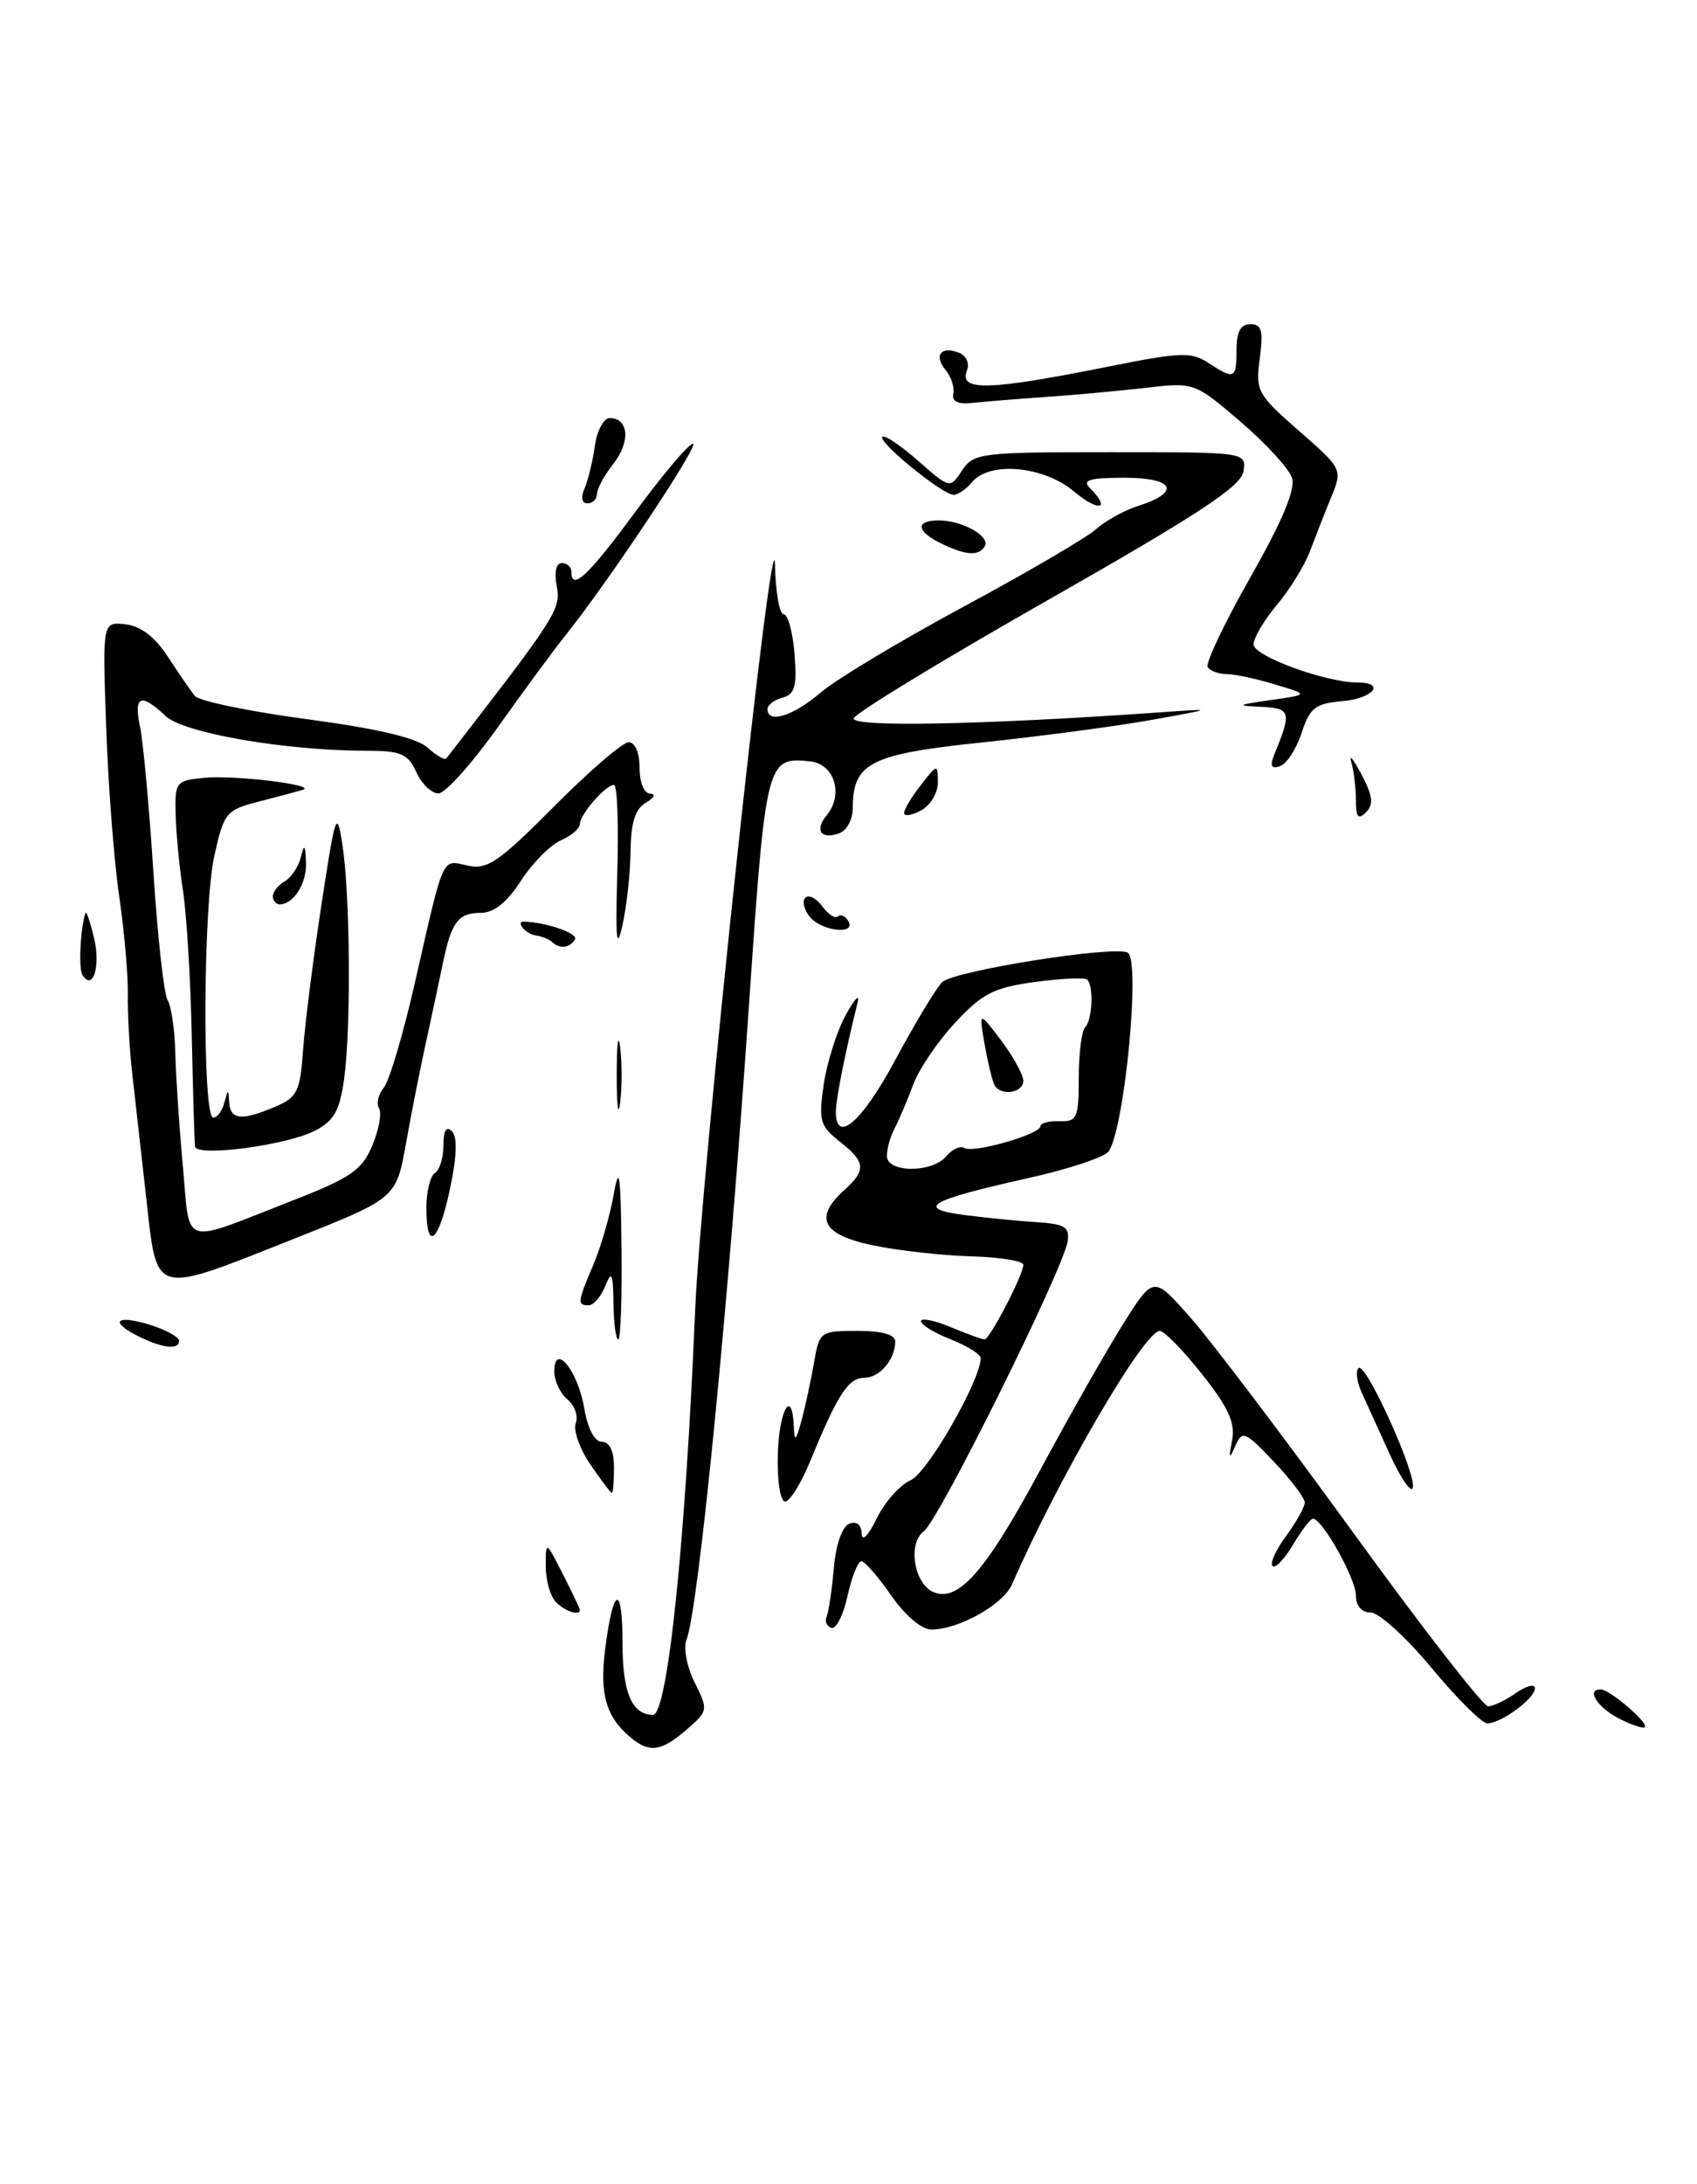 <?xml version="1.0" encoding="UTF-8" standalone="no"?>
<!DOCTYPE svg PUBLIC "-//W3C//DTD SVG 1.1//EN" "http://www.w3.org/Graphics/SVG/1.1/DTD/svg11.dtd" >
<svg xmlns="http://www.w3.org/2000/svg" xmlns:xlink="http://www.w3.org/1999/xlink" version="1.1" viewBox="0 0 199 256">
 <g >
 <path fill="currentColor"
d=" M 74.00 203.70 C 71.07 201.28 70.28 198.59 70.97 193.26 C 71.91 185.90 73.00 185.56 73.00 192.63 C 73.00 198.40 74.11 201.00 76.57 201.00 C 78.28 201.00 80.38 180.86 81.52 153.50 C 82.19 137.71 90.72 58.15 90.88 66.25 C 90.95 69.41 91.40 72.00 91.90 72.00 C 92.39 72.00 92.97 74.09 93.17 76.65 C 93.47 80.45 93.21 81.39 91.77 81.77 C 90.80 82.03 90.00 82.63 90.00 83.12 C 90.00 84.87 93.00 83.94 96.22 81.19 C 98.02 79.64 105.58 75.11 113.00 71.11 C 120.42 67.11 127.40 63.04 128.50 62.05 C 129.60 61.06 131.82 59.83 133.44 59.31 C 138.53 57.69 137.73 56.00 131.88 56.00 C 127.77 56.00 126.87 56.27 127.80 57.20 C 130.34 59.74 128.85 60.05 125.92 57.59 C 122.39 54.62 116.04 54.04 114.00 56.50 C 113.32 57.33 112.33 58.00 111.82 58.00 C 110.53 58.00 102.89 51.78 103.47 51.20 C 103.72 50.94 105.61 52.21 107.66 54.01 C 111.40 57.29 111.40 57.29 112.82 55.14 C 114.18 53.10 115.00 53.00 130.19 53.00 C 146.12 53.00 146.14 53.00 145.82 55.23 C 145.57 56.99 140.70 60.20 123.00 70.27 C 110.62 77.30 100.33 83.57 100.11 84.19 C 99.75 85.26 115.26 84.96 136.00 83.50 C 142.50 83.04 142.50 83.04 135.00 84.39 C 130.88 85.13 121.96 86.31 115.20 87.02 C 102.00 88.40 100.00 89.42 100.00 94.75 C 100.00 96.02 99.31 97.33 98.46 97.65 C 96.31 98.48 95.47 97.34 96.93 95.58 C 98.96 93.14 97.86 89.54 95.00 89.24 C 89.89 88.71 89.80 89.07 87.84 117.66 C 85.45 152.67 81.90 188.74 80.50 192.21 C 80.12 193.15 80.55 195.40 81.46 197.21 C 83.07 200.44 83.05 200.54 80.50 202.75 C 77.56 205.29 76.17 205.49 74.00 203.70 Z  M 189.75 201.38 C 187.23 200.05 185.97 197.95 187.75 198.03 C 188.82 198.08 193.36 201.97 192.89 202.44 C 192.68 202.65 191.26 202.17 189.75 201.38 Z  M 167.88 195.51 C 164.92 191.94 161.71 189.02 160.75 189.01 C 159.67 189.00 159.00 188.23 159.00 186.99 C 159.00 185.05 155.07 178.04 153.97 178.01 C 153.67 178.01 152.62 179.38 151.62 181.07 C 150.62 182.76 149.54 183.88 149.22 183.56 C 148.90 183.24 149.62 181.65 150.82 180.03 C 152.02 178.41 153.00 176.64 153.00 176.11 C 153.00 175.58 151.37 173.42 149.37 171.32 C 145.97 167.74 145.68 167.63 144.85 169.50 C 144.13 171.13 144.06 171.00 144.48 168.84 C 144.88 166.79 144.07 165.00 140.97 161.09 C 138.76 158.29 136.52 156.00 136.00 156.00 C 134.18 156.00 124.14 173.21 118.68 185.70 C 117.64 188.08 112.43 191.00 109.23 191.00 C 108.07 191.00 106.14 189.37 104.50 187.00 C 102.98 184.80 101.40 183.00 101.01 183.00 C 100.61 183.00 99.88 184.83 99.39 187.06 C 98.90 189.29 98.05 190.98 97.50 190.81 C 96.95 190.64 96.70 190.05 96.93 189.50 C 97.17 188.95 97.55 186.39 97.78 183.82 C 98.02 181.03 98.75 178.93 99.59 178.60 C 100.46 178.27 101.02 178.72 101.05 179.78 C 101.08 180.77 101.82 180.00 102.80 178.00 C 103.74 176.07 105.53 174.05 106.79 173.50 C 108.77 172.64 115.00 161.77 115.00 159.18 C 115.00 158.74 113.42 157.76 111.50 157.00 C 109.58 156.24 108.00 155.28 108.00 154.86 C 108.00 154.45 109.56 154.75 111.47 155.55 C 113.38 156.35 115.17 157.00 115.45 157.00 C 116.06 157.00 120.00 149.43 120.00 148.25 C 120.00 147.80 117.24 147.35 113.87 147.26 C 110.50 147.16 105.32 146.59 102.37 145.97 C 96.42 144.74 95.39 142.76 99.00 139.50 C 101.61 137.14 101.52 136.20 98.45 133.79 C 96.16 131.98 95.98 131.33 96.59 127.14 C 96.96 124.59 98.12 120.92 99.16 119.00 C 100.21 117.08 100.84 116.40 100.57 117.50 C 99.08 123.51 98.05 128.70 98.02 130.25 C 97.97 134.21 101.08 131.53 104.98 124.25 C 107.27 119.99 109.74 115.88 110.47 115.13 C 111.77 113.80 130.76 110.78 132.25 111.67 C 133.75 112.57 131.92 131.89 130.04 134.93 C 129.63 135.60 125.33 137.04 120.49 138.11 C 108.93 140.69 107.28 141.64 113.04 142.41 C 115.49 142.73 119.30 143.11 121.50 143.25 C 124.87 143.46 125.45 143.82 125.20 145.50 C 124.70 148.76 110.09 178.22 108.32 179.50 C 106.39 180.92 107.21 185.76 109.54 186.65 C 112.44 187.77 115.64 184.08 121.94 172.38 C 125.46 165.84 129.90 158.03 131.81 155.02 C 135.28 149.53 135.28 149.53 139.67 154.52 C 142.09 157.26 150.68 168.61 158.76 179.75 C 166.84 190.89 173.93 200.00 174.50 200.00 C 175.08 200.00 176.56 199.30 177.78 198.44 C 179.00 197.59 180.00 197.34 180.00 197.89 C 180.00 199.08 176.03 202.00 174.41 202.00 C 173.78 202.00 170.84 199.08 167.88 195.51 Z  M 110.99 135.51 C 111.67 134.69 112.62 134.26 113.09 134.56 C 114.14 135.21 122.00 132.96 122.00 132.01 C 122.00 131.64 123.01 131.38 124.25 131.42 C 126.30 131.49 126.50 131.05 126.50 126.34 C 126.50 123.50 126.84 120.84 127.25 120.42 C 128.09 119.57 128.27 115.60 127.50 114.83 C 127.23 114.56 124.47 114.68 121.37 115.10 C 116.57 115.75 115.20 116.44 112.03 119.85 C 109.98 122.04 107.75 125.33 107.07 127.17 C 106.39 129.00 105.42 131.28 104.92 132.24 C 104.41 133.19 104.00 134.65 104.00 135.49 C 104.00 137.49 109.33 137.51 110.99 135.51 Z  M 65.20 187.80 C 64.54 187.14 64.00 185.24 64.00 183.59 C 64.00 180.58 64.00 180.58 66.00 184.50 C 67.10 186.66 68.00 188.55 68.00 188.71 C 68.00 189.44 66.28 188.88 65.20 187.80 Z  M 91.21 170.50 C 91.35 165.25 92.90 162.56 93.09 167.25 C 93.16 169.07 93.34 168.92 93.99 166.50 C 94.44 164.85 95.09 161.81 95.45 159.75 C 96.08 156.07 96.18 156.00 100.55 156.00 C 103.45 156.00 104.99 156.43 104.98 157.25 C 104.96 159.39 103.14 161.50 101.32 161.50 C 99.48 161.51 98.21 163.47 95.02 171.25 C 93.95 173.86 92.62 176.00 92.07 176.00 C 91.50 176.00 91.13 173.61 91.21 170.50 Z  M 69.22 171.64 C 67.97 169.80 67.20 167.63 67.52 166.81 C 67.83 165.99 67.40 164.74 66.55 164.04 C 65.70 163.33 65.00 161.86 65.00 160.76 C 65.00 157.26 67.77 160.65 68.51 165.06 C 68.92 167.47 69.72 169.00 70.59 169.00 C 71.49 169.00 72.00 170.08 72.00 172.00 C 72.00 173.65 71.89 175.00 71.75 174.99 C 71.61 174.99 70.48 173.48 69.22 171.64 Z  M 162.99 170.50 C 161.74 167.75 160.25 164.49 159.69 163.25 C 159.12 162.01 158.95 160.71 159.31 160.36 C 160.13 159.54 166.19 172.94 165.67 174.41 C 165.45 175.01 164.25 173.25 162.99 170.50 Z  M 16.25 156.64 C 12.79 154.93 13.58 154.06 17.50 155.26 C 19.43 155.85 21.00 156.71 21.00 157.17 C 21.00 158.25 19.07 158.04 16.25 156.64 Z  M 71.94 152.75 C 71.88 149.19 71.73 148.87 70.97 150.75 C 70.47 151.99 69.60 153.00 69.03 153.00 C 67.67 153.00 67.72 152.60 69.59 148.22 C 70.46 146.17 71.53 142.47 71.97 140.00 C 72.61 136.37 72.79 137.58 72.88 146.25 C 72.95 152.16 72.78 157.00 72.50 157.00 C 72.22 157.00 71.97 155.09 71.94 152.75 Z  M 17.13 140.25 C 16.52 134.89 15.78 128.25 15.47 125.50 C 15.17 122.75 14.95 118.70 14.99 116.50 C 15.03 114.30 14.57 109.12 13.97 105.00 C 13.37 100.88 12.68 91.96 12.45 85.18 C 12.01 72.87 12.01 72.87 14.72 73.18 C 16.53 73.39 18.19 74.67 19.70 77.00 C 20.95 78.92 22.37 80.99 22.86 81.58 C 23.36 82.18 29.28 83.40 36.02 84.30 C 44.29 85.41 48.88 86.49 50.14 87.63 C 51.17 88.56 52.16 89.14 52.33 88.91 C 65.23 72.28 65.80 71.40 65.29 68.73 C 64.97 67.07 65.21 66.00 65.88 66.00 C 66.50 66.00 67.00 66.45 67.00 67.00 C 67.00 69.36 68.97 67.51 74.50 60.00 C 77.74 55.60 80.78 52.00 81.27 52.00 C 82.12 52.00 71.23 68.36 66.29 74.50 C 64.96 76.15 61.40 80.99 58.37 85.25 C 55.34 89.51 52.21 93.00 51.41 93.00 C 50.61 93.00 49.44 91.88 48.82 90.50 C 47.84 88.36 47.02 88.00 43.06 88.00 C 33.53 88.00 21.57 85.94 19.44 83.94 C 16.49 81.17 15.65 81.53 16.43 85.25 C 16.80 87.04 17.50 94.69 17.99 102.25 C 18.48 109.81 19.23 116.56 19.66 117.25 C 20.09 117.94 20.50 120.75 20.56 123.50 C 20.63 126.25 21.03 132.23 21.45 136.78 C 22.33 146.30 21.03 145.91 34.38 140.69 C 41.15 138.05 42.46 137.14 43.66 134.26 C 44.43 132.42 44.79 130.46 44.45 129.91 C 44.11 129.36 44.36 128.28 45.00 127.50 C 45.64 126.72 47.28 121.23 48.63 115.29 C 52.12 99.97 51.75 100.79 54.84 101.46 C 57.15 101.97 58.49 101.05 64.98 94.52 C 69.09 90.39 73.02 87.00 73.72 87.00 C 74.48 87.00 75.00 88.24 75.00 90.00 C 75.00 91.72 75.53 93.01 76.25 93.03 C 76.94 93.05 76.72 93.51 75.75 94.08 C 74.49 94.81 73.98 96.42 73.94 99.80 C 73.91 102.38 73.48 106.30 72.98 108.50 C 72.30 111.55 72.16 110.08 72.39 102.25 C 72.56 96.61 72.38 92.00 72.00 92.00 C 71.02 92.00 68.00 95.47 68.00 96.59 C 68.00 97.11 66.99 97.97 65.75 98.51 C 64.51 99.06 62.41 101.19 61.08 103.25 C 59.45 105.77 57.92 107.00 56.39 107.00 C 53.73 107.00 52.93 108.06 51.93 112.92 C 51.53 114.89 50.65 118.97 49.99 122.00 C 49.32 125.03 48.25 130.41 47.62 133.98 C 46.46 140.45 46.46 140.45 34.48 145.20 C 17.70 151.85 18.46 152.07 17.13 140.25 Z  M 50.00 141.56 C 50.00 139.67 50.45 137.84 51.00 137.50 C 51.55 137.16 52.00 135.69 52.00 134.24 C 52.00 132.50 52.34 131.94 52.99 132.59 C 53.65 133.25 53.58 135.52 52.78 139.29 C 51.45 145.65 50.00 146.83 50.00 141.56 Z  M 22.87 134.39 C 22.80 133.90 22.63 128.10 22.49 121.50 C 22.35 114.90 21.89 107.25 21.47 104.50 C 21.04 101.75 20.65 97.70 20.60 95.50 C 20.50 91.64 20.62 91.49 23.97 91.17 C 27.56 90.83 37.28 92.02 35.50 92.58 C 34.95 92.75 32.66 93.36 30.41 93.94 C 26.51 94.94 26.27 95.24 25.14 100.27 C 23.81 106.19 23.71 131.00 25.01 131.00 C 25.48 131.00 26.06 130.21 26.31 129.25 C 26.75 127.58 26.77 127.58 26.88 129.25 C 27.02 131.28 28.38 131.39 32.33 129.70 C 34.84 128.63 35.20 127.90 35.53 123.20 C 35.73 120.29 36.69 112.64 37.67 106.20 C 39.34 95.27 39.50 94.80 40.15 99.00 C 41.06 104.85 41.18 120.43 40.36 126.41 C 39.84 130.19 39.18 131.37 36.94 132.53 C 33.62 134.25 23.05 135.64 22.87 134.39 Z  M 72.32 126.00 C 72.32 122.42 72.50 120.96 72.72 122.75 C 72.95 124.54 72.95 127.46 72.72 129.25 C 72.50 131.04 72.32 129.57 72.32 126.00 Z  M 9.66 114.26 C 9.19 113.50 9.43 108.75 10.03 107.00 C 10.13 106.72 10.58 108.08 11.04 110.00 C 11.82 113.31 10.88 116.23 9.66 114.26 Z  M 64.76 110.42 C 64.44 110.11 63.58 109.76 62.84 109.65 C 61.61 109.47 60.37 107.97 61.50 108.02 C 64.27 108.16 67.85 109.43 67.42 110.12 C 66.80 111.13 65.60 111.26 64.76 110.42 Z  M 94.98 107.48 C 94.28 106.64 94.04 105.63 94.44 105.23 C 94.84 104.83 95.73 105.28 96.43 106.24 C 97.13 107.19 97.95 107.72 98.25 107.42 C 98.55 107.11 99.10 107.35 99.46 107.93 C 100.50 109.61 96.41 109.19 94.98 107.48 Z  M 32.00 105.05 C 32.00 104.53 32.62 103.74 33.39 103.30 C 34.15 102.86 35.00 101.60 35.27 100.50 C 35.68 98.87 35.79 98.97 35.88 101.05 C 36.00 103.51 34.45 106.00 32.80 106.00 C 32.36 106.00 32.00 105.57 32.00 105.05 Z  M 106.02 95.29 C 106.03 94.85 106.92 93.38 108.00 92.00 C 109.93 89.53 109.96 89.52 109.98 91.71 C 109.99 92.93 109.10 94.41 108.00 95.00 C 106.90 95.59 106.01 95.72 106.02 95.29 Z  M 159.00 93.78 C 159.00 92.34 158.76 90.34 158.46 89.33 C 158.17 88.32 158.70 88.97 159.65 90.76 C 160.98 93.28 161.10 94.30 160.19 95.21 C 159.27 96.13 159.00 95.80 159.00 93.78 Z  M 149.45 88.39 C 151.49 83.42 151.37 83.01 147.87 82.85 C 144.91 82.72 145.04 82.62 149.00 82.06 C 153.50 81.42 153.50 81.42 149.50 80.22 C 147.30 79.55 144.74 79.01 143.81 79.01 C 142.88 79.00 141.89 78.63 141.62 78.19 C 141.34 77.74 143.59 73.01 146.62 67.68 C 150.37 61.09 151.93 57.36 151.51 56.02 C 151.16 54.94 148.44 51.97 145.47 49.43 C 140.05 44.80 140.05 44.80 134.27 45.47 C 131.10 45.83 125.80 46.32 122.50 46.54 C 119.20 46.77 115.38 47.08 114.00 47.23 C 112.33 47.41 111.59 47.05 111.79 46.14 C 111.94 45.40 111.54 44.15 110.89 43.37 C 109.47 41.66 110.33 40.53 112.44 41.34 C 113.32 41.68 113.72 42.58 113.38 43.46 C 112.45 45.88 115.93 45.78 129.98 42.97 C 138.38 41.28 139.71 41.23 141.69 42.53 C 144.76 44.54 145.00 44.43 145.00 41.00 C 145.00 38.89 145.49 38.00 146.63 38.00 C 147.96 38.00 148.16 38.75 147.73 42.01 C 147.21 45.82 147.43 46.22 152.32 50.50 C 157.41 54.95 157.44 55.00 156.12 58.24 C 155.38 60.03 154.27 62.88 153.63 64.57 C 153.00 66.26 151.25 69.10 149.74 70.90 C 148.23 72.69 147.00 74.78 147.00 75.54 C 147.00 76.90 155.47 80.00 159.18 80.00 C 162.57 80.00 161.02 81.88 157.38 82.19 C 154.24 82.46 153.60 82.96 152.63 85.92 C 152.01 87.81 150.87 89.56 150.09 89.81 C 149.05 90.15 148.89 89.78 149.45 88.39 Z  M 110.25 63.64 C 107.44 62.25 107.35 61.00 110.07 61.00 C 112.86 61.00 116.19 62.88 115.47 64.05 C 114.75 65.22 113.19 65.10 110.25 63.64 Z  M 68.55 57.25 C 68.96 56.29 69.51 54.04 69.76 52.25 C 70.01 50.46 70.80 49.00 71.50 49.00 C 73.73 49.00 73.96 51.78 71.94 54.34 C 70.87 55.70 70.00 57.31 70.00 57.91 C 70.00 58.51 69.50 59.00 68.89 59.00 C 68.22 59.00 68.08 58.32 68.55 57.25 Z  M 116.65 127.24 C 116.39 126.83 115.87 124.69 115.48 122.49 C 114.78 118.50 114.78 118.50 117.39 121.94 C 118.82 123.84 120.00 125.98 120.00 126.69 C 120.00 128.09 117.43 128.51 116.65 127.24 Z "/>
</g>
</svg>